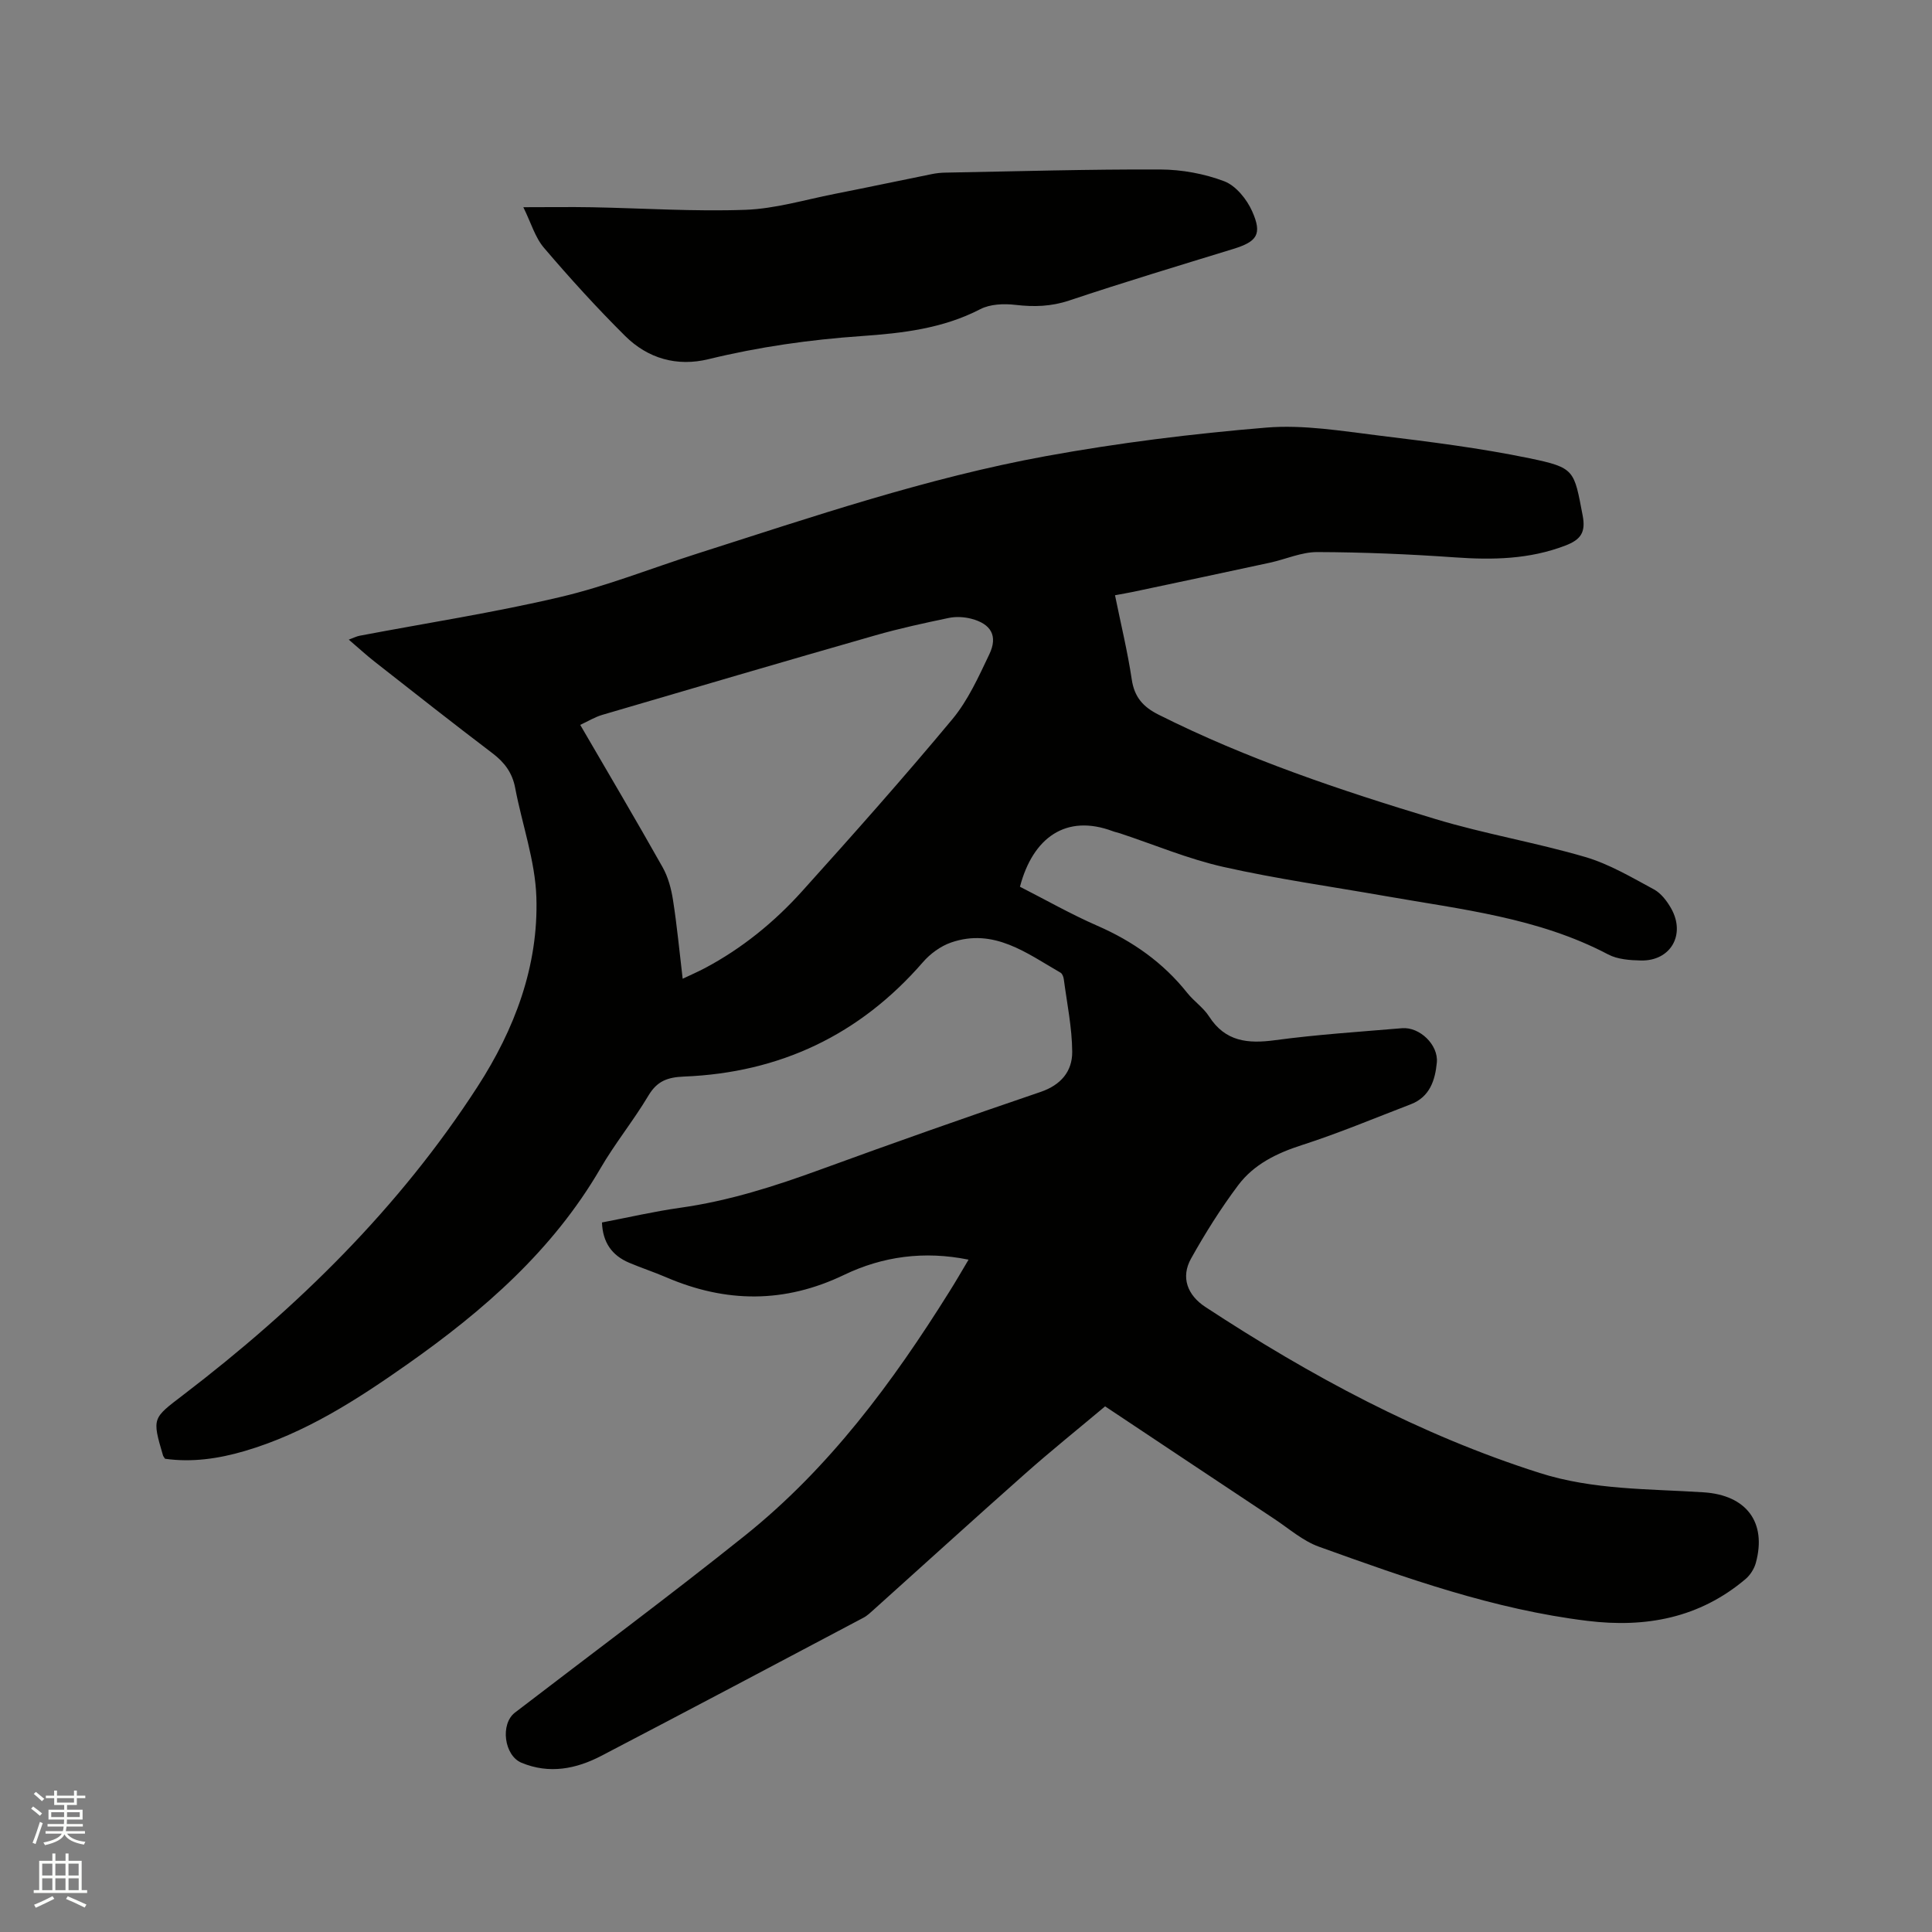 <svg enable-background="new 0 0 400 400" viewBox="0 0 400 400" xmlns="http://www.w3.org/2000/svg"><rect x="0" y="0" width="400" height="400" fill="#808080" stroke="none"/><path d="m6.44 374.46.42-.45c.65.47 1.27.95 1.85 1.44l-.45.49c-.65-.56-1.25-1.06-1.82-1.48m.93 7.33-.63-.26c.55-1.36 1.05-2.8 1.52-4.33.19.1.38.19.59.27-.46 1.29-.95 2.73-1.48 4.32m-.38-10.38.44-.42c.43.34 1.01.82 1.74 1.44l-.49.49c-.53-.51-1.09-1.01-1.69-1.51m2.5.35h1.72v-1.04h.59v1.04h3.52v-1.04h.59v1.04h1.75v.53h-1.75v1.42h-2.03v.97h3.22v2.03h-3.24c0 .35-.01.66-.03.93h3.32v.53h-3.37c-.03.27-.08.58-.15.94h3.96v.53h-3.71c.67.92 1.93 1.48 3.79 1.68-.13.24-.23.44-.29.59-2.13-.38-3.48-1.08-4.04-2.12-.43.97-1.77 1.72-4.03 2.23-.09-.19-.2-.37-.33-.55 2.1-.42 3.37-1.03 3.81-1.83h-3.36v-.53h3.58c.08-.29.13-.61.16-.94h-3.33v-.53h3.39c.02-.27.04-.58.04-.93h-3.23v-2.03h3.25v-.97h-2.07v-1.42h-1.73zm1.12 3.44v1h2.65c.01-.3.02-.44.01-.4v-.25-.35zm1.19-2h3.52v-.91h-3.52zm4.71 2h-2.63v.59c0 .15-.01.28-.01.4h2.64z" fill="#fbfcfa"/><path d="m13.56 383.74h.63v1.52h2.72v6.07h1.13v.6h-11.06v-.6h1.13v-6.07h2.73v-1.52h.63v1.52h2.1v-1.52zm-2.69 8.83.38.56c-1.24.63-2.53 1.25-3.85 1.85-.1-.21-.21-.42-.34-.63 1.36-.55 2.63-1.15 3.81-1.78m-2.13-4.27h2.1v-2.45h-2.1zm0 3.04h2.1v-2.46h-2.1zm2.72-3.04h2.1v-2.45h-2.1zm0 3.04h2.1v-2.46h-2.1zm6.07 3.6c-1.41-.71-2.7-1.3-3.86-1.78l.35-.56c1.45.62 2.75 1.19 3.88 1.72zm-1.25-9.09h-2.1v2.45h2.1zm-2.09 5.49h2.1v-2.46h-2.1z" fill="#fbfcfa"/><g fill="#010100"><path d="m200.53 260.8c-9.2-1.87-17.8-.68-25.77 3.15-12.34 5.93-24.47 5.81-36.83.5-2.53-1.09-5.15-1.94-7.69-3.02-3.53-1.5-5.45-4.17-5.61-8.33 5.45-1.04 10.81-2.29 16.24-3.05 10.03-1.41 19.56-4.46 29.03-7.92 15.11-5.52 30.29-10.87 45.52-16.05 4.25-1.44 6.59-4.28 6.57-8.3-.03-5.01-1.08-10.03-1.74-15.03-.06-.49-.31-1.16-.68-1.37-7.02-4.04-13.8-9.31-22.67-6.24-2.16.75-4.31 2.32-5.82 4.07-13.08 15.07-29.63 22.89-49.45 23.68-3.43.14-5.58.92-7.38 3.94-3.09 5.18-6.94 9.91-9.97 15.13-9.85 16.92-24.13 29.36-39.86 40.44-10.52 7.4-21.26 14.35-33.76 18.02-5.42 1.59-10.93 2.39-16.49 1.6-.21-.33-.36-.49-.42-.68-2.31-7.84-2.17-7.67 4.18-12.53 23.66-18.08 44.72-38.73 60.96-63.86 7.66-11.85 12.62-24.96 12.16-39.2-.25-7.58-2.96-15.07-4.39-22.63-.59-3.12-2.2-5.27-4.69-7.16-8.19-6.22-16.27-12.58-24.36-18.93-1.74-1.36-3.36-2.86-5.4-4.6 1.01-.37 1.61-.69 2.26-.81 13.84-2.63 27.79-4.78 41.48-8 9.65-2.26 18.95-5.99 28.43-9.01 23.8-7.6 47.51-15.67 72.14-20.17 15.08-2.75 30.37-4.65 45.65-5.91 7.71-.64 15.65.71 23.42 1.66 10.4 1.27 20.83 2.57 31.07 4.69 9.47 1.96 9.21 2.47 11.01 11.83.68 3.53-.4 5.03-3.6 6.25-7.44 2.85-15.03 2.99-22.83 2.44-9.49-.67-19.01-1.07-28.51-1.1-3.28-.01-6.56 1.5-9.86 2.21-9.4 2.04-18.82 4.02-28.23 6.02-1.13.24-2.27.42-3.79.71 1.2 5.91 2.6 11.64 3.47 17.44.54 3.65 2.34 5.67 5.54 7.28 18.34 9.21 37.72 15.69 57.28 21.6 10.21 3.09 20.82 4.87 31.06 7.87 4.98 1.46 9.61 4.22 14.23 6.71 1.48.8 2.71 2.43 3.57 3.95 3.05 5.44-.13 10.91-6.27 10.77-2.29-.05-4.84-.23-6.79-1.26-14.48-7.63-30.46-9.32-46.18-12.09-11.16-1.96-22.41-3.54-33.45-6.02-7.29-1.64-14.28-4.59-21.4-6.95-.5-.17-1.03-.26-1.52-.45-9.67-3.62-16.54 1.31-19.22 11.5 5.29 2.69 10.53 5.68 16.03 8.08 7.33 3.2 13.61 7.62 18.6 13.89 1.38 1.74 3.35 3.05 4.53 4.89 3.36 5.23 8.03 5.67 13.66 4.91 8.71-1.17 17.5-1.74 26.27-2.48 3.67-.31 7.57 3.45 7.22 7.11-.35 3.67-1.46 7.13-5.4 8.64-7.49 2.87-14.9 5.99-22.52 8.44-5.23 1.68-9.96 3.99-13.21 8.32-3.6 4.8-6.83 9.94-9.76 15.19-2.15 3.85-.78 7.56 2.98 10.02 21.69 14.22 44.35 26.45 69.2 34.36 11.11 3.54 22.58 3.27 33.96 4.01 8.81.57 13.11 6.18 10.79 14.63-.34 1.22-1.16 2.51-2.13 3.33-9.53 8.06-20.64 10.14-32.75 8.65-19.3-2.36-37.46-8.83-55.59-15.36-3.3-1.19-6.15-3.71-9.15-5.7-11.66-7.73-23.29-15.49-35.1-23.35-5.57 4.68-11.18 9.18-16.56 13.95-10.48 9.28-20.83 18.7-31.25 28.06-.71.63-1.41 1.33-2.24 1.76-18.06 9.56-36.12 19.13-54.24 28.58-5.23 2.73-10.78 3.83-16.54 1.44-3.59-1.49-4.45-8.01-1.35-10.39 15.89-12.2 31.99-24.14 47.63-36.66 17.42-13.95 30.54-31.67 42.29-50.46 1.3-2.06 2.51-4.16 3.99-6.65zm-59.19-58.16c1.77-.84 3.21-1.47 4.6-2.2 7.66-4.07 14.33-9.49 20.09-15.88 10.56-11.72 21.05-23.53 31.14-35.65 3.25-3.91 5.44-8.79 7.66-13.45 1.81-3.79.38-6.29-3.75-7.36-1.48-.38-3.17-.47-4.66-.16-5.07 1.06-10.15 2.16-15.12 3.58-18.9 5.41-37.76 10.95-56.62 16.49-1.55.46-2.97 1.34-4.55 2.07 5.84 10.04 11.55 19.69 17.05 29.46 1.15 2.04 1.8 4.48 2.16 6.82.82 5.22 1.31 10.49 2 16.28z"/><path d="m108.35 42.9c5.36 0 9.78-.07 14.2.01 10.59.2 21.2.91 31.77.53 6.17-.22 12.28-2.07 18.41-3.28 6.75-1.33 13.48-2.76 20.22-4.12.93-.19 1.89-.29 2.84-.3 14.81-.27 29.63-.71 44.44-.65 4.44.02 9.1.87 13.24 2.44 2.41.92 4.67 3.72 5.78 6.22 2.13 4.78 1 6.28-3.94 7.8-11.33 3.48-22.68 6.9-33.92 10.66-3.76 1.26-7.31 1.36-11.16.91-2.39-.28-5.24-.17-7.29.9-7.76 4.01-16.12 4.97-24.58 5.56-10.69.74-21.24 2.24-31.66 4.78-6.54 1.6-12.57-.13-17.28-4.81-5.85-5.81-11.41-11.93-16.76-18.2-1.87-2.16-2.7-5.19-4.31-8.45z"/></g></svg>
